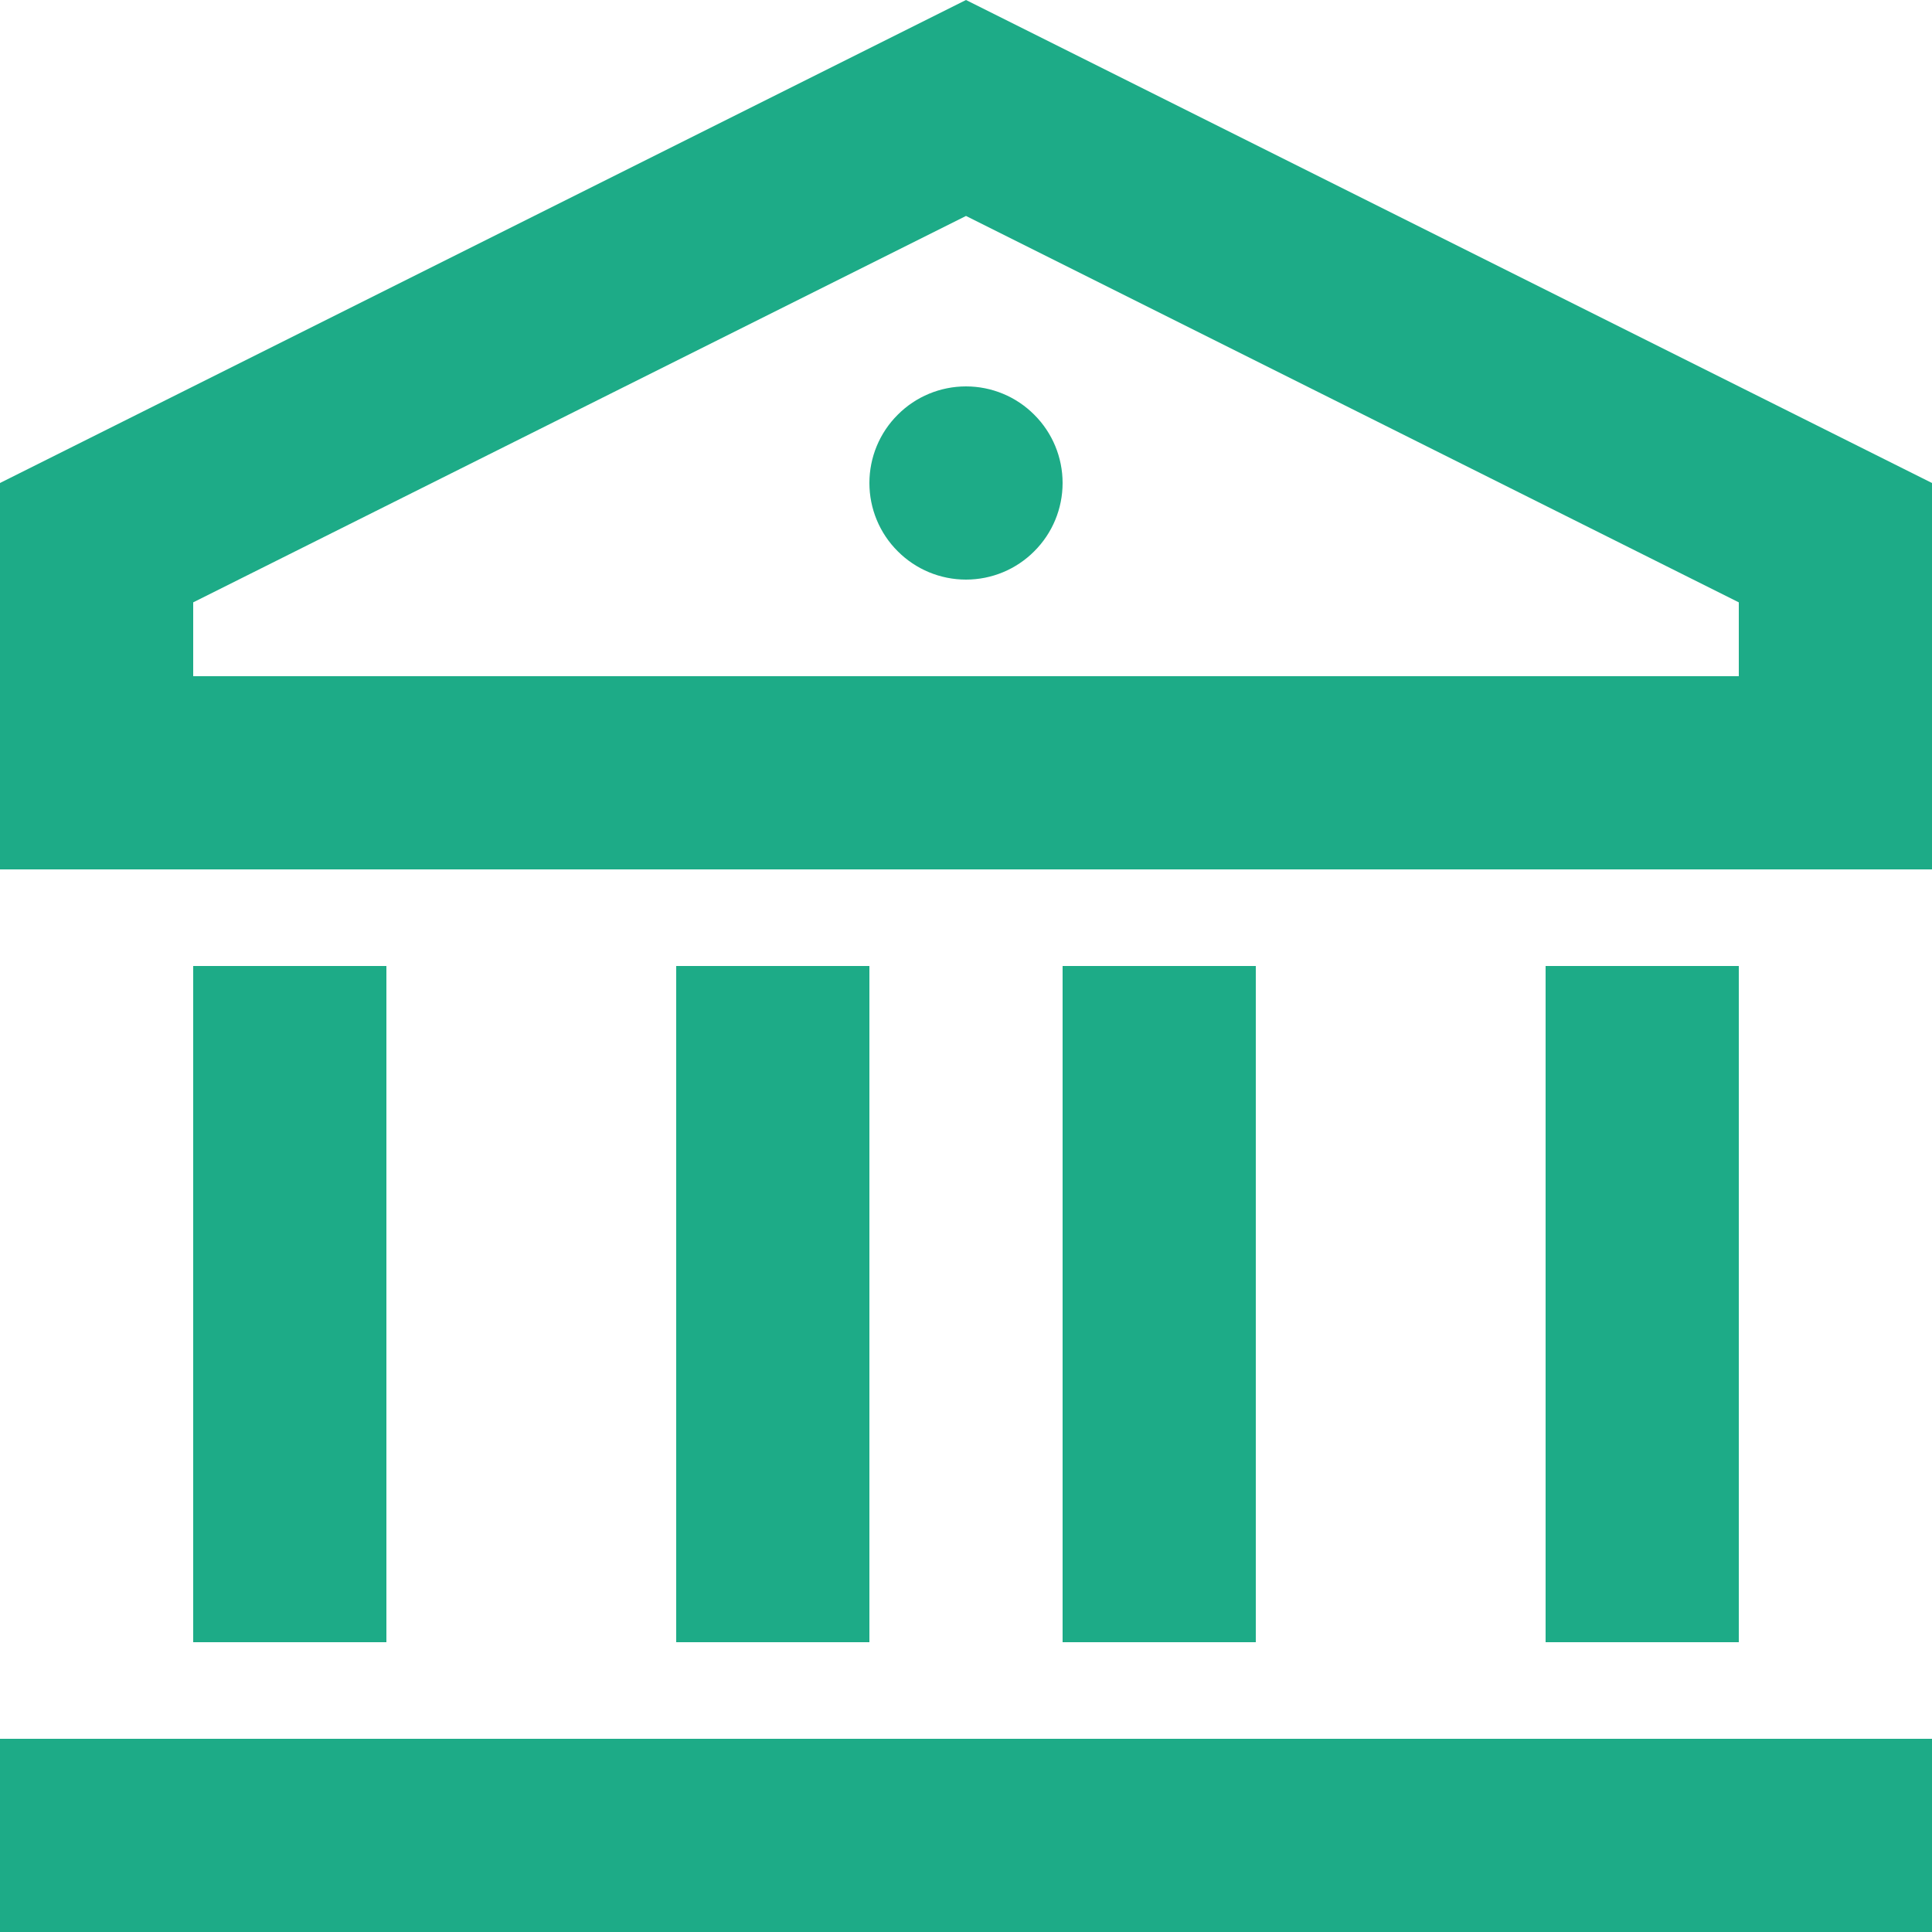 <svg width="18" height="18" viewBox="0 0 18 18" fill="none" xmlns="http://www.w3.org/2000/svg">
<path d="M0 16.2H18V18H0V16.2ZM1.8 9H3.6V15.3H1.8V9ZM6.3 9H8.1V15.3H6.3V9ZM9.9 9H11.7V15.3H9.9V9ZM14.4 9H16.2V15.3H14.4V9ZM0 4.5L9 0L18 4.5V8.1H0V4.5ZM1.8 5.612V6.3H16.2V5.612L9 2.012L1.8 5.612ZM9 5.4C8.761 5.4 8.532 5.305 8.364 5.136C8.195 4.968 8.1 4.739 8.1 4.5C8.1 4.261 8.195 4.032 8.364 3.864C8.532 3.695 8.761 3.6 9 3.6C9.239 3.6 9.468 3.695 9.636 3.864C9.805 4.032 9.9 4.261 9.9 4.5C9.9 4.739 9.805 4.968 9.636 5.136C9.468 5.305 9.239 5.4 9 5.4Z" fill="#1DAB87"/>
</svg>
